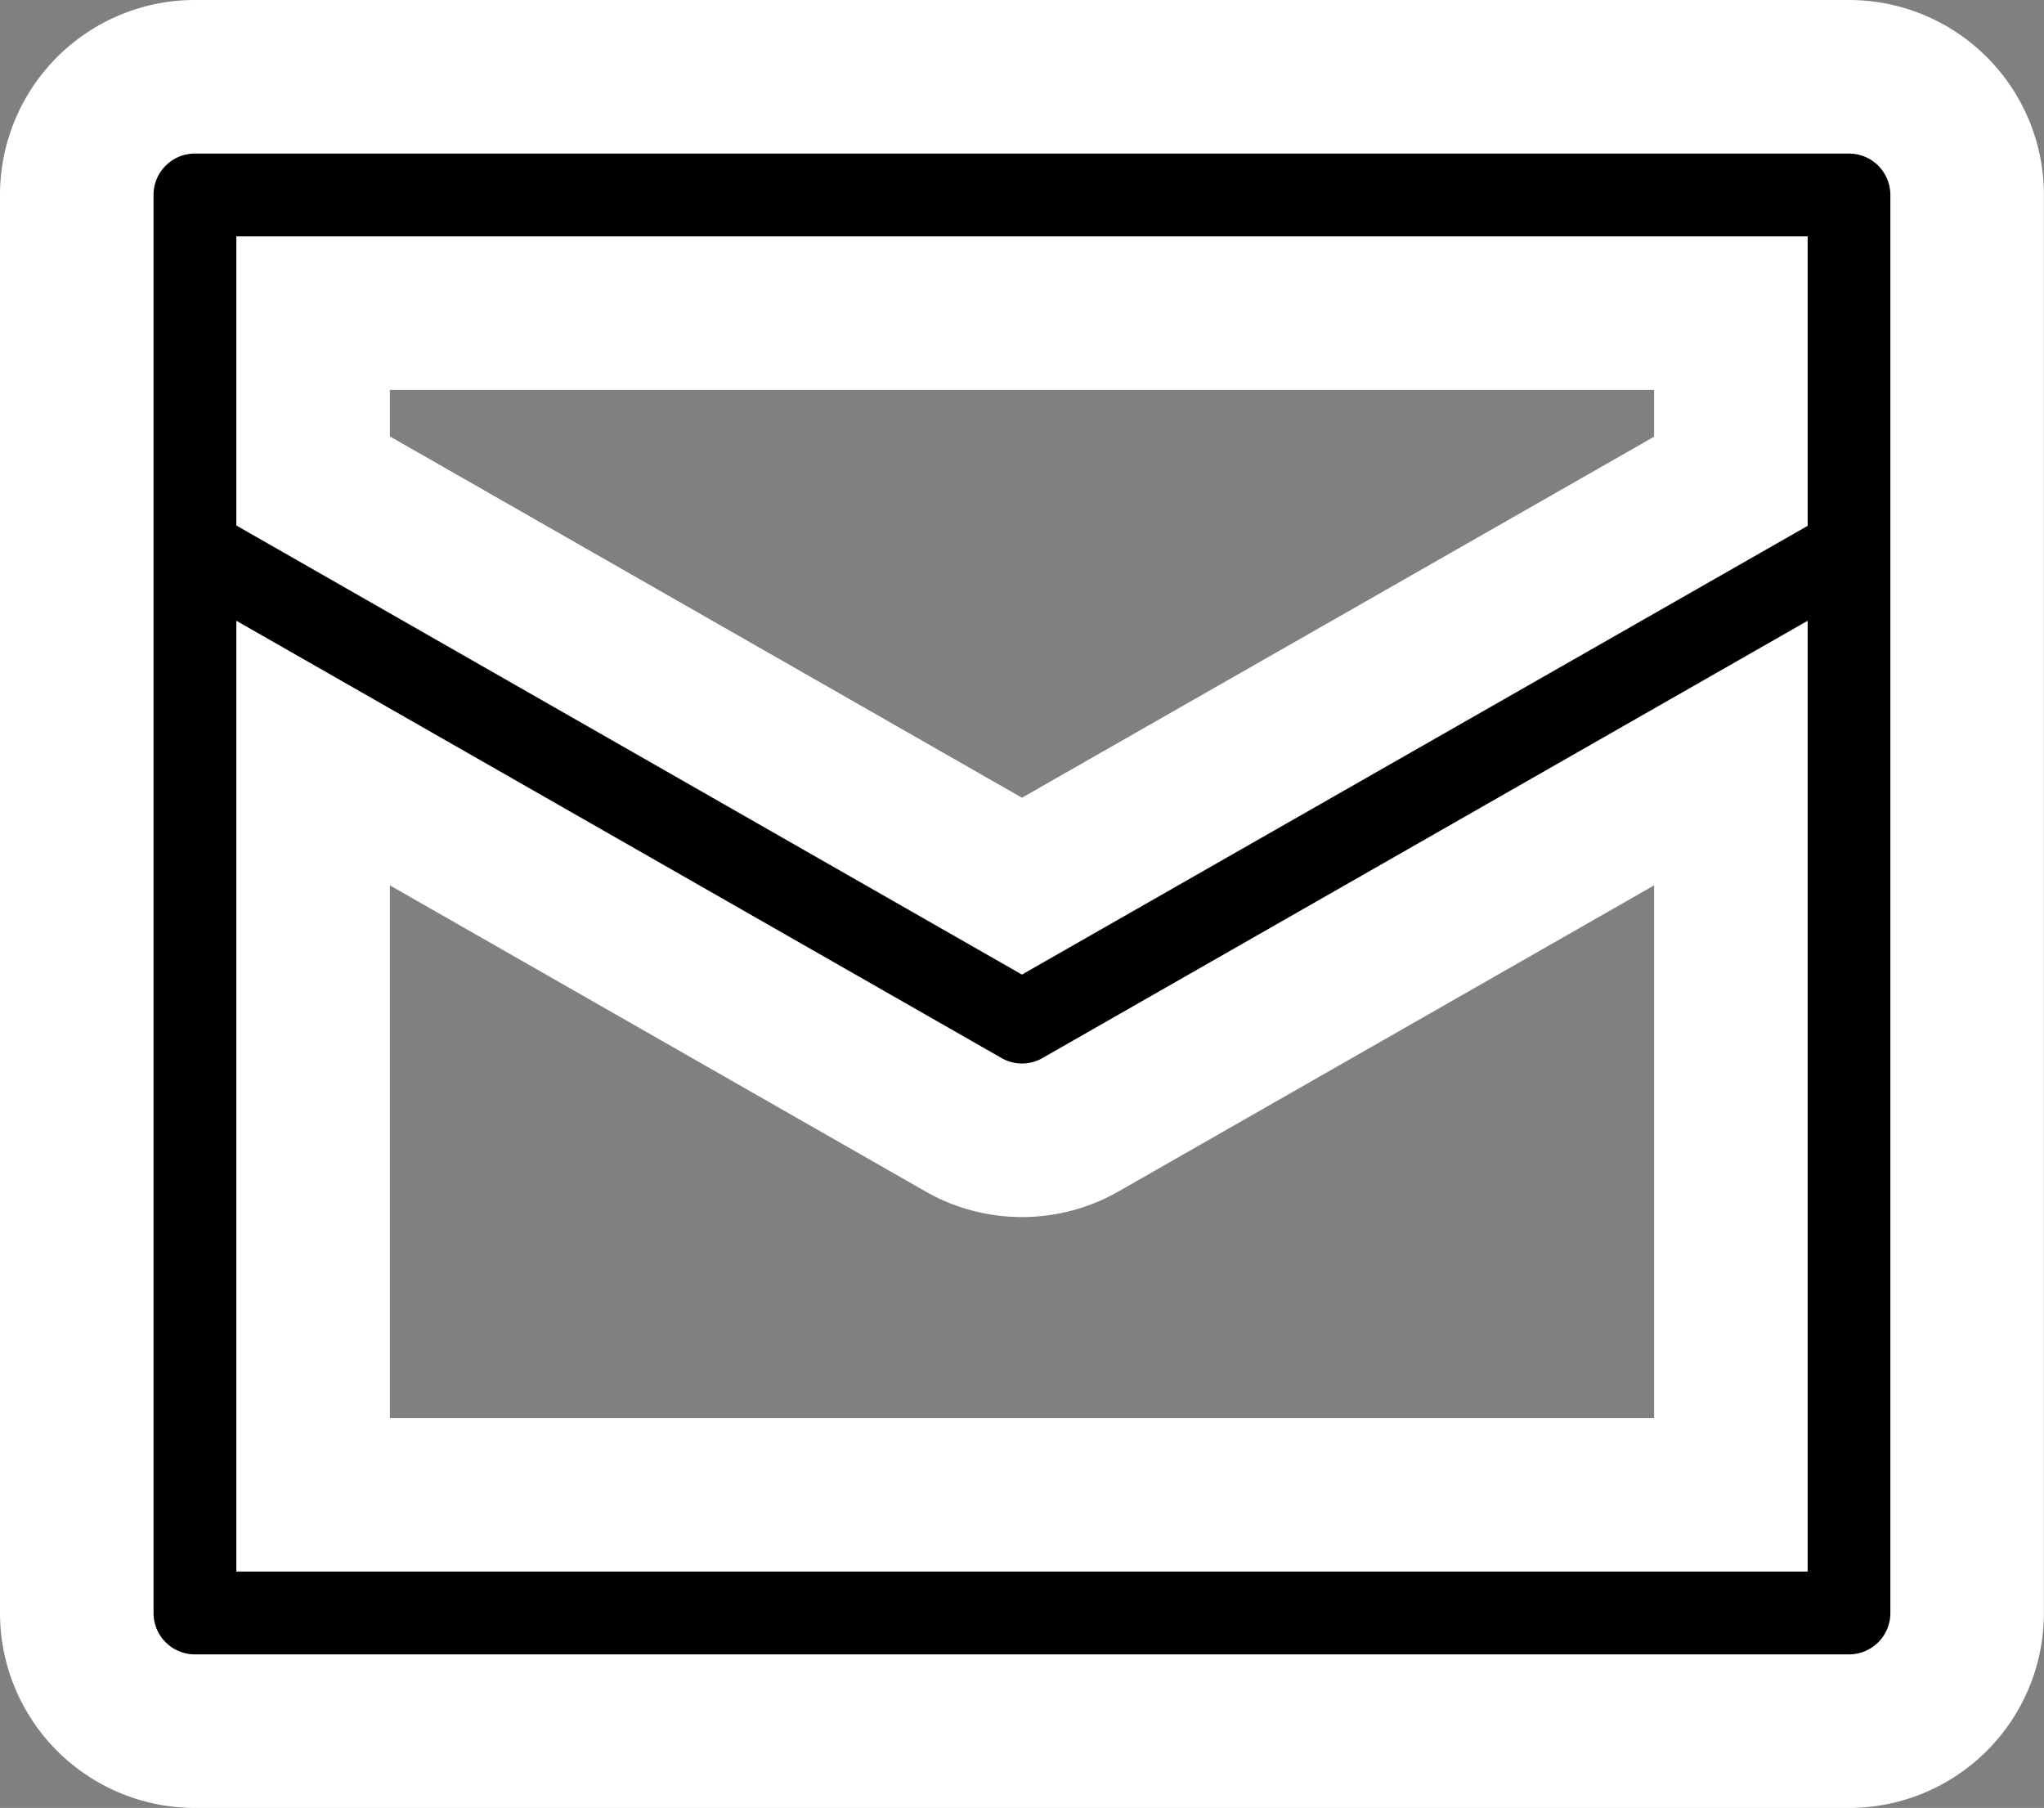 <svg xmlns="http://www.w3.org/2000/svg" width="19.969" height="17.66" viewBox="0 0 19.969 17.66">
  <rect x="0" y="0" width="19.969" height="17.66" fill="#808080" stroke="none"/>
  <g id="email-84" transform="translate(0.75 -0.25)">
    <path id="Path_50" data-name="Path 50" d="M17.314,1H1.154A1.154,1.154,0,0,0,0,2.154V16.006A1.154,1.154,0,0,0,1.154,17.16h16.16a1.154,1.154,0,0,0,1.154-1.154V2.154A1.154,1.154,0,0,0,17.314,1ZM16.16,14.851H2.309V7.606l6.353,3.63a1.152,1.152,0,0,0,1.145,0l6.353-3.63Zm0-9.9L9.234,8.906,2.309,4.948V3.309H16.16Z" stroke="#fff" stroke-width="1.5"/>
  </g>
</svg>
